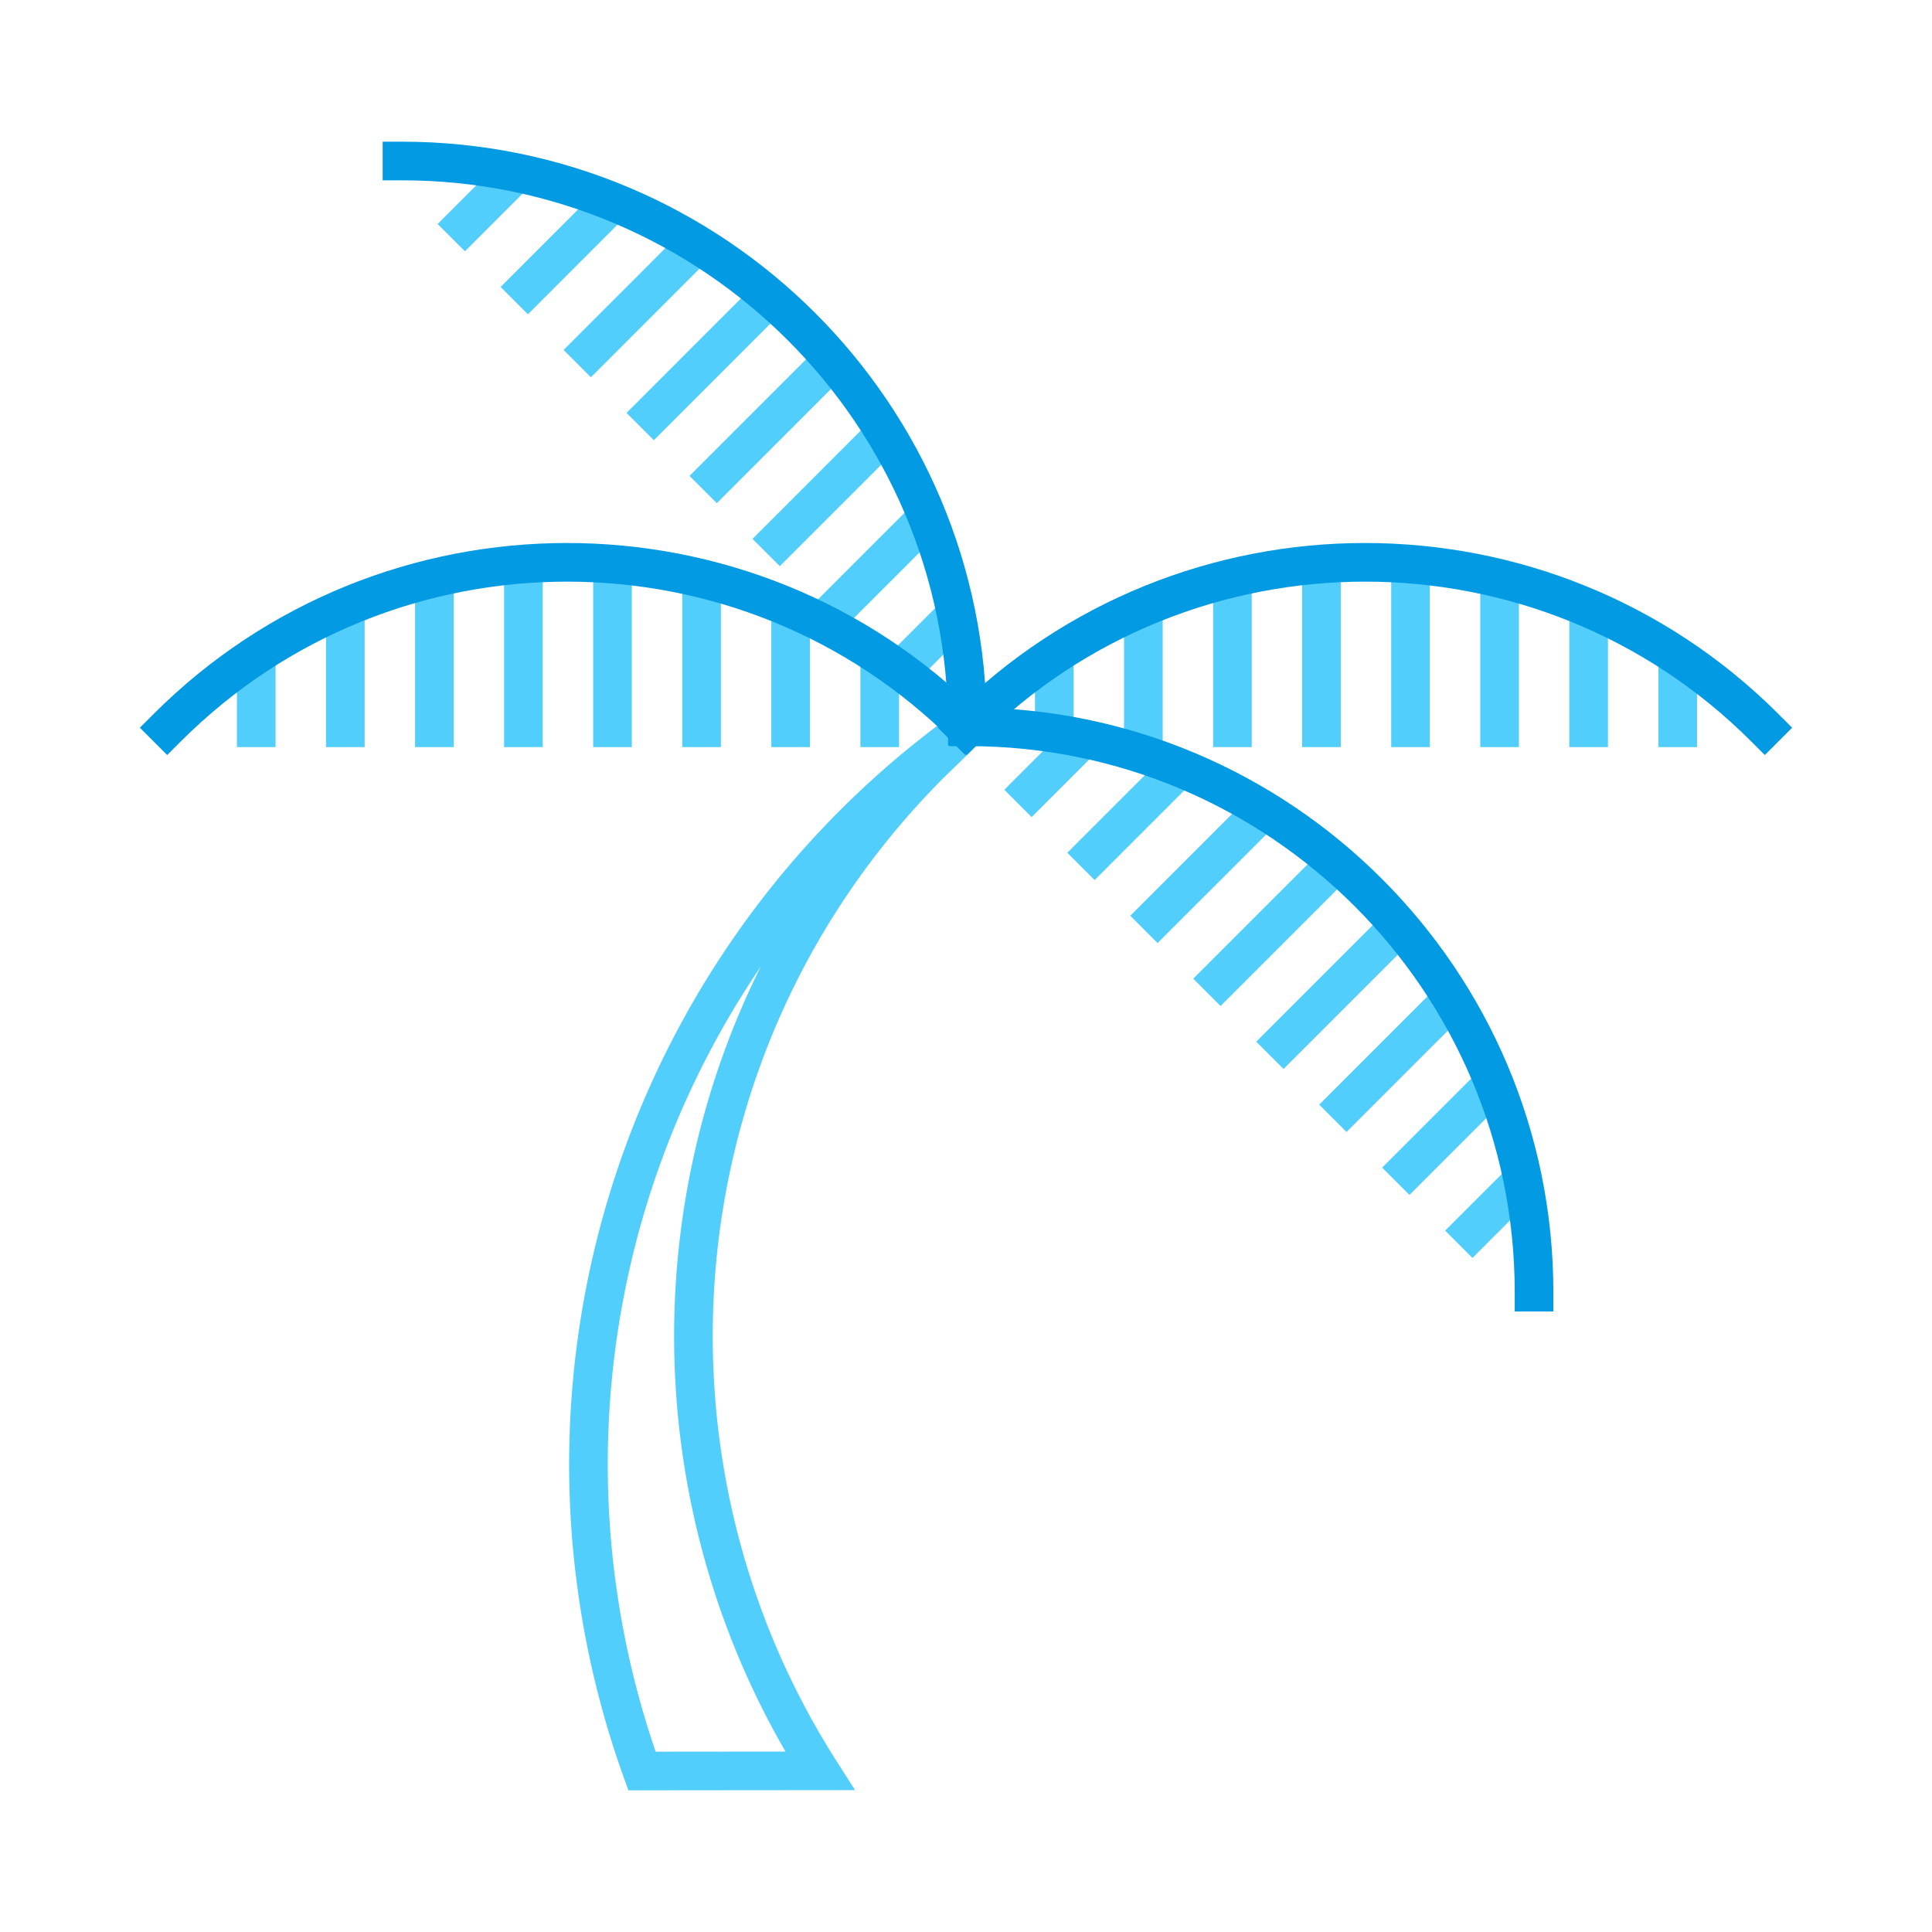 <svg xmlns="http://www.w3.org/2000/svg" viewBox="0 0 600 600"><defs><style>.a,.b{fill:none;stroke-linecap:square;stroke-miterlimit:10;stroke-width:12px;}.a{stroke:#52cefd;}.b{stroke:#039ae4;}</style></defs><title>palmTree</title><path class="a" d="M199.37,550a281.22,281.22,0,0,1,98.91-322.47l2.22-1.6-2.2,2.16-9.27,9c-85,85-96.43,215.57-34.42,312.86Z"/><line class="a" x1="327.42" y1="226.02" x2="327.42" y2="207.65"/><line class="a" x1="355.08" y1="226.02" x2="355.08" y2="192.8"/><line class="a" x1="382.74" y1="226.02" x2="382.74" y2="183.64"/><line class="a" x1="410.39" y1="226.02" x2="410.39" y2="179.24"/><line class="a" x1="438.05" y1="226.02" x2="438.05" y2="179.25"/><line class="a" x1="465.71" y1="226.02" x2="465.71" y2="183.66"/><line class="a" x1="493.37" y1="226.02" x2="493.37" y2="192.84"/><line class="a" x1="521.03" y1="226.02" x2="521.03" y2="207.78"/><path class="b" d="M548.08,226c-68.49-68.49-179.83-68.49-248.32,0"/><line class="a" x1="320.38" y1="245.27" x2="333.37" y2="232.28"/><line class="a" x1="339.94" y1="264.83" x2="363.42" y2="241.35"/><line class="a" x1="359.49" y1="284.39" x2="389.46" y2="254.43"/><line class="a" x1="379.05" y1="303.94" x2="412.12" y2="270.87"/><line class="a" x1="398.61" y1="323.5" x2="431.67" y2="290.44"/><line class="a" x1="418.17" y1="343.06" x2="448.12" y2="313.11"/><line class="a" x1="437.72" y1="362.62" x2="461.18" y2="339.16"/><line class="a" x1="457.28" y1="382.18" x2="470.18" y2="369.29"/><path class="b" d="M476.41,401.3c0-96.85-78.73-175.58-175.59-175.58"/><line class="a" x1="144.39" y1="69.56" x2="157.38" y2="56.57"/><line class="a" x1="163.95" y1="89.12" x2="187.43" y2="65.63"/><line class="a" x1="183.51" y1="108.68" x2="213.47" y2="78.71"/><line class="a" x1="203.06" y1="128.23" x2="236.13" y2="95.15"/><line class="a" x1="222.62" y1="147.79" x2="255.68" y2="114.72"/><line class="a" x1="242.18" y1="167.35" x2="272.13" y2="137.39"/><line class="a" x1="261.74" y1="186.91" x2="285.2" y2="163.45"/><line class="a" x1="281.3" y1="206.46" x2="294.19" y2="193.57"/><line class="a" x1="300.85" y1="226.02" x2="300.85" y2="226.02"/><path class="b" d="M300.42,225.59h0C300.42,128.73,221.69,50,124.83,50"/><line class="a" x1="79.58" y1="226.02" x2="79.58" y2="207.65"/><line class="a" x1="107.24" y1="226.02" x2="107.24" y2="192.8"/><line class="a" x1="134.9" y1="226.02" x2="134.9" y2="183.64"/><line class="a" x1="162.55" y1="226.02" x2="162.55" y2="179.24"/><line class="a" x1="190.21" y1="226.02" x2="190.21" y2="179.25"/><line class="a" x1="217.88" y1="226.02" x2="217.88" y2="183.66"/><line class="a" x1="245.54" y1="226.02" x2="245.54" y2="192.84"/><line class="a" x1="273.2" y1="226.02" x2="273.2" y2="207.78"/><path class="b" d="M300.24,226c-68.49-68.49-179.83-68.49-248.32,0"/></svg>